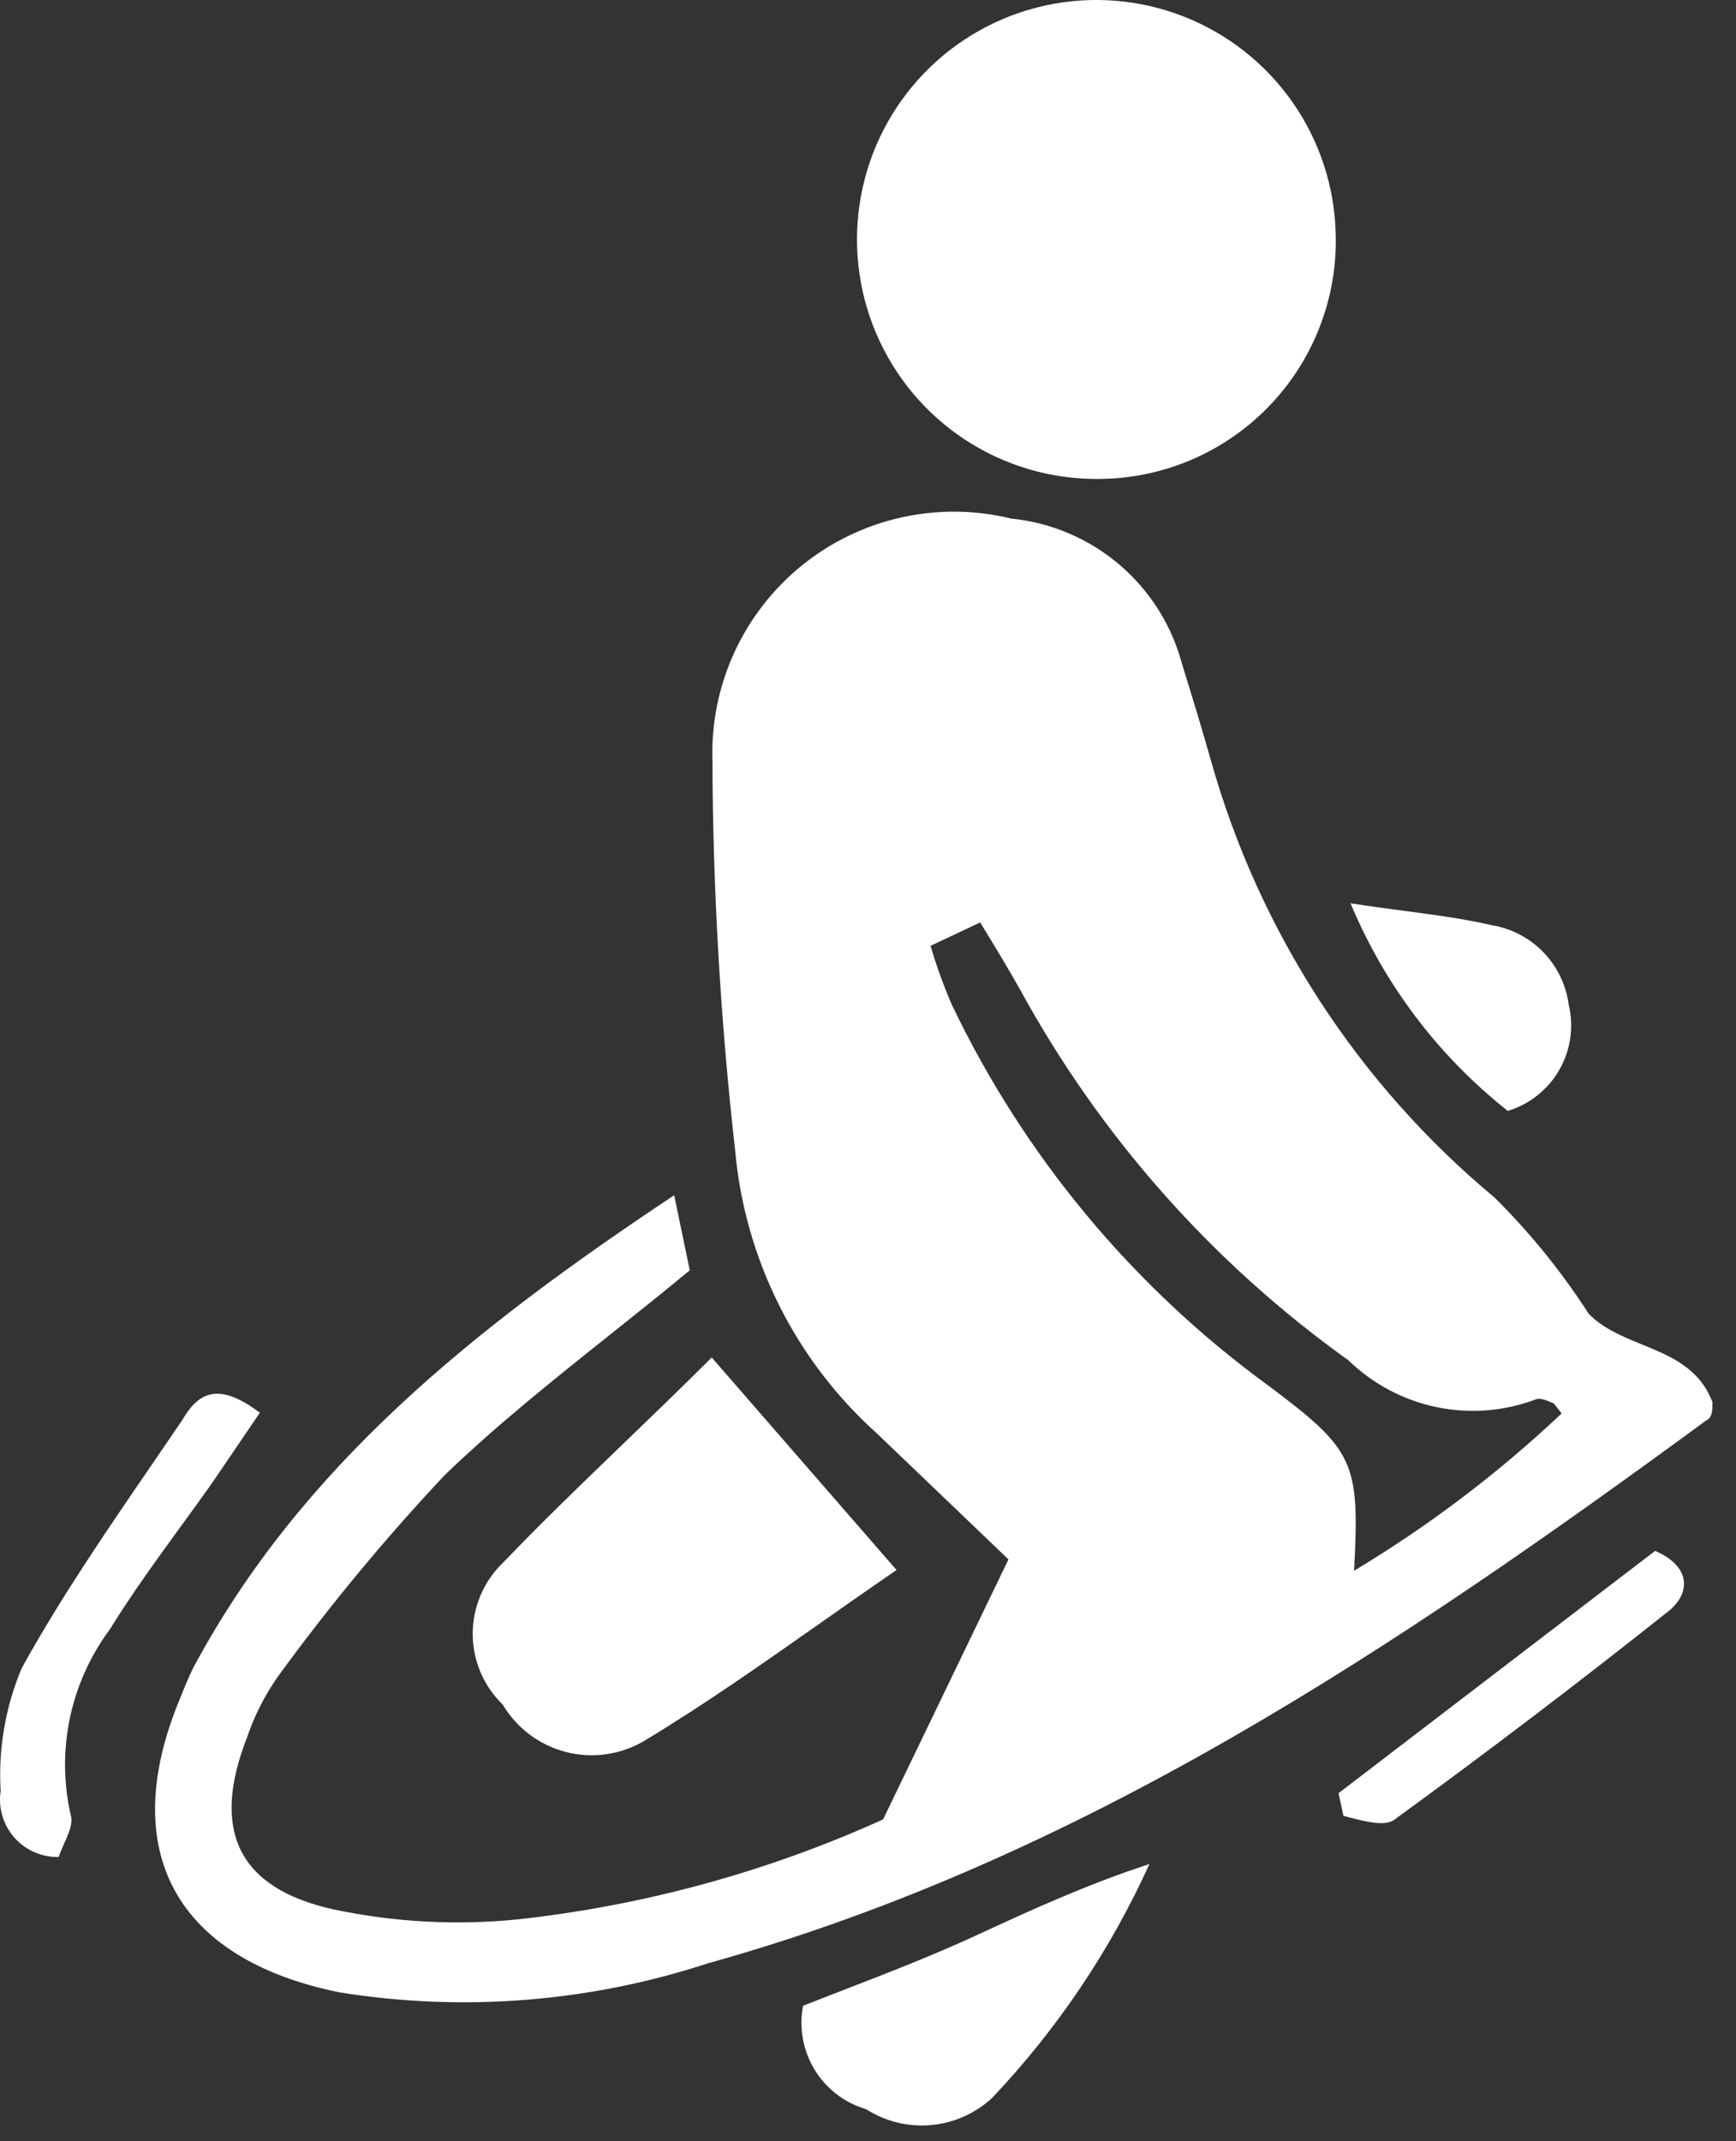 <svg width="73" height="90" viewBox="0 0 73 90" fill="none" xmlns="http://www.w3.org/2000/svg">
<rect x="0" y="0" width="73" height="90" fill="#333333" stroke="none"/>
<path fill-rule="evenodd" clip-rule="evenodd" d="M46.16 20.132C44.177 20.143 42.234 19.568 40.577 18.479C38.919 17.391 37.62 15.837 36.843 14.012C36.065 12.188 35.844 10.174 36.207 8.225C36.569 6.275 37.5 4.476 38.882 3.053C40.263 1.631 42.034 0.648 43.972 0.228C45.911 -0.192 47.93 -0.03 49.776 0.694C51.623 1.418 53.214 2.671 54.351 4.296C55.488 5.92 56.12 7.845 56.167 9.828C56.207 11.166 55.977 12.5 55.492 13.748C55.007 14.997 54.276 16.136 53.343 17.096C52.41 18.057 51.293 18.821 50.059 19.343C48.825 19.864 47.499 20.132 46.16 20.132ZM28.35 50.24L29.005 53.397C27.887 54.321 26.775 55.207 25.679 56.081C23.24 58.025 20.878 59.908 18.7 62.004C16.182 64.683 13.835 67.518 11.672 70.491C11.128 71.271 10.697 72.123 10.391 73.022C8.872 76.894 9.974 79.366 14.024 80.259C16.578 80.8 19.201 80.941 21.797 80.676C27.099 80.093 32.276 78.676 37.135 76.477L42.407 65.547L36.867 60.246C33.445 57.173 31.317 52.916 30.911 48.334C30.297 42.905 29.979 37.447 29.958 31.984C29.908 30.419 30.221 28.863 30.873 27.438C31.525 26.014 32.497 24.759 33.714 23.773C34.931 22.787 36.36 22.095 37.889 21.753C39.417 21.41 41.005 21.426 42.526 21.799C44.201 21.966 45.786 22.64 47.068 23.731C48.35 24.822 49.27 26.278 49.704 27.904C50.12 29.244 50.537 30.614 50.925 31.984C52.95 39.163 57.103 45.559 62.837 50.329C64.333 51.807 65.661 53.445 66.799 55.214C67.401 55.84 68.218 56.174 69.039 56.51C70.246 57.003 71.461 57.5 72.01 58.936C72.01 59.264 72.01 59.591 71.742 59.71C58.787 69.21 45.504 78.145 29.779 82.523C24.778 84.161 19.458 84.58 14.263 83.744C7.383 82.344 4.911 77.787 7.562 71.414C7.74 70.968 7.919 70.521 8.127 70.104C12.654 61.646 19.921 55.839 28.35 50.24ZM65.49 59.184L65.49 59.184C65.388 59.049 65.341 58.986 65.28 58.966C65.264 58.961 65.238 58.95 65.205 58.936C65.051 58.872 64.742 58.743 64.595 58.817C63.26 59.323 61.808 59.437 60.41 59.147C59.012 58.857 57.726 58.174 56.702 57.179C50.978 53.086 46.254 47.751 42.883 41.574C42.377 40.68 41.841 39.787 41.216 38.774L39.131 39.757C39.377 40.599 39.675 41.424 40.024 42.229C43.057 48.578 47.622 54.074 53.307 58.221C56.97 60.961 57.179 61.438 56.941 66.024C60.079 64.141 63.005 61.924 65.667 59.413C65.593 59.32 65.536 59.245 65.49 59.184ZM37.701 65.994L29.928 57.06C28.699 58.288 27.47 59.471 26.252 60.644L26.252 60.645C24.517 62.315 22.804 63.964 21.142 65.696C20.742 66.082 20.424 66.545 20.207 67.057C19.99 67.568 19.878 68.118 19.878 68.674C19.878 69.23 19.99 69.78 20.207 70.292C20.424 70.804 20.742 71.266 21.142 71.652C21.731 72.643 22.689 73.36 23.806 73.645C24.923 73.93 26.107 73.759 27.099 73.171C29.607 71.658 32.029 69.957 34.476 68.239L34.476 68.239L34.476 68.238C35.544 67.489 36.615 66.736 37.701 65.994ZM35.43 83.664L35.432 83.663C37.356 82.918 39.245 82.188 41.097 81.331C43.479 80.229 45.773 79.187 48.334 78.353C46.692 81.974 44.457 85.295 41.722 88.181C41.016 88.836 40.112 89.239 39.153 89.325C38.194 89.411 37.233 89.176 36.421 88.657C35.517 88.393 34.744 87.8 34.254 86.996C33.764 86.192 33.592 85.234 33.77 84.309C34.327 84.091 34.88 83.877 35.43 83.664ZM8.902 62.361L10.927 59.383C9.081 57.983 8.276 58.639 7.651 59.711C7.226 60.338 6.797 60.963 6.369 61.588C4.458 64.376 2.55 67.161 0.92 70.104C0.228 71.74 -0.078 73.513 0.027 75.286C-0.026 75.634 -0.001 75.989 0.099 76.327C0.198 76.664 0.37 76.976 0.603 77.24C0.836 77.503 1.123 77.713 1.446 77.854C1.768 77.995 2.117 78.064 2.469 78.056C2.524 77.881 2.608 77.694 2.693 77.505C2.883 77.083 3.078 76.648 2.975 76.299C2.669 74.957 2.656 73.565 2.939 72.218C3.222 70.871 3.793 69.601 4.613 68.496C5.554 66.978 6.602 65.537 7.658 64.085C8.073 63.514 8.49 62.941 8.902 62.361ZM56.286 75.375L69.599 65.19C71.058 65.816 71.147 66.918 70.165 67.722C66.392 70.719 62.54 73.648 58.609 76.507C58.211 76.772 57.413 76.565 56.738 76.391C56.655 76.369 56.573 76.348 56.494 76.328L56.286 75.375ZM56.792 37.97C58.218 41.393 60.493 44.397 63.404 46.696C64.32 46.418 65.095 45.801 65.571 44.971C66.047 44.14 66.188 43.159 65.965 42.228C65.856 41.402 65.484 40.632 64.905 40.032C64.327 39.431 63.571 39.032 62.748 38.893C61.558 38.62 60.368 38.462 59.036 38.285C58.335 38.192 57.593 38.093 56.792 37.97Z" fill="white"/>
</svg>
